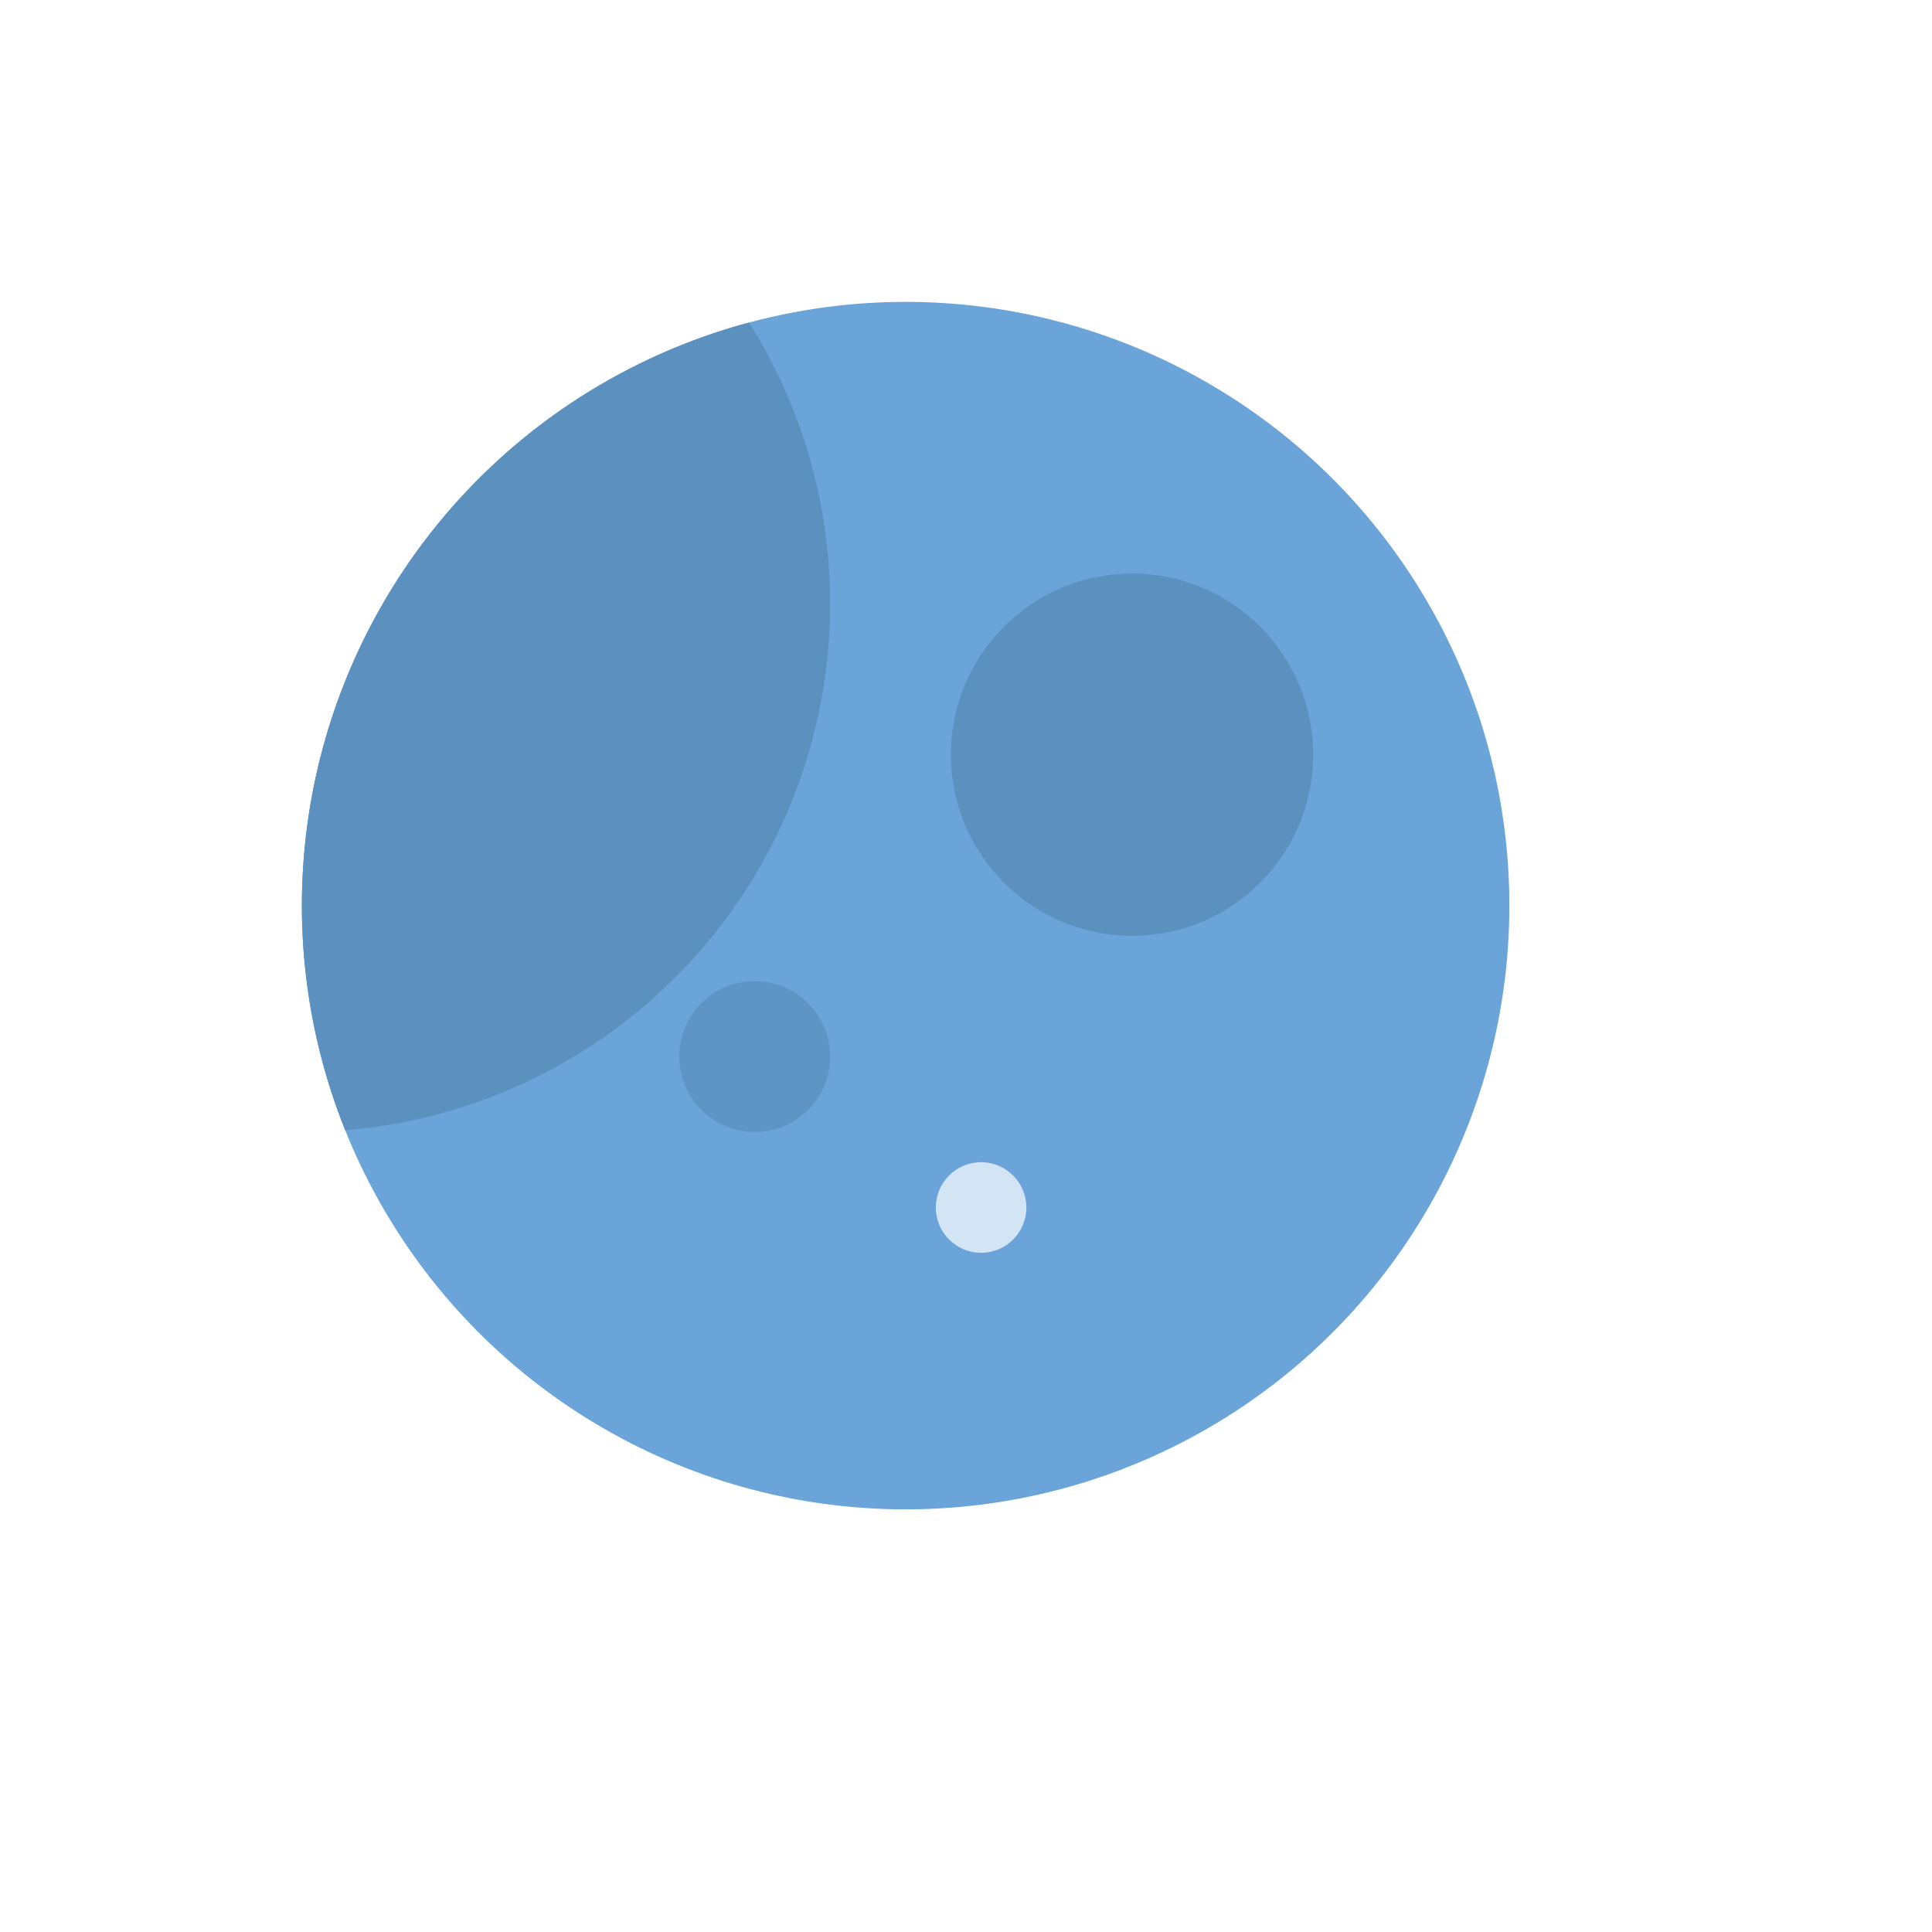 <svg xmlns="http://www.w3.org/2000/svg" width="128" height="128" viewBox="0 0 128 128">
  <defs>
    <style>
      :root {
        --moon-core-color: #5c91bf;
        --moon-color: #6ba4d9;
        --moon-crater-color: #5c91bf;
        --moon-crater-deep-color: #ffffffff;
      }
    </style>
    <filter id="moon-glow">
      <feGaussianBlur stdDeviation="4" result="coloredBlur"/>
      <feMerge>
        <feMergeNode in="coloredBlur"/>
        <feMergeNode in="SourceGraphic"/>
      </feMerge>
    </filter>
    <clipPath id="moon-clip">
      <circle cx="60" cy="60" r="40"/>
    </clipPath>
  </defs>
  <circle 
    cx="60" 
    cy="60" 
    r="40" 
    fill="#6ba4d9" 
    filter="url(#moon-glow)"
  />
  <circle cx="20" cy="40" r="35" fill="#5c91bf" clip-path="url(#moon-clip)"/>
  <circle cx="75" cy="50" r="12" fill="#5c91bf"/>
  <circle cx="50" cy="70" r="5" fill="#5c91bf" opacity="0.8"/>
  <circle cx="65" cy="80" r="3" fill="#ffffffff" opacity="0.7"/>
</svg>
